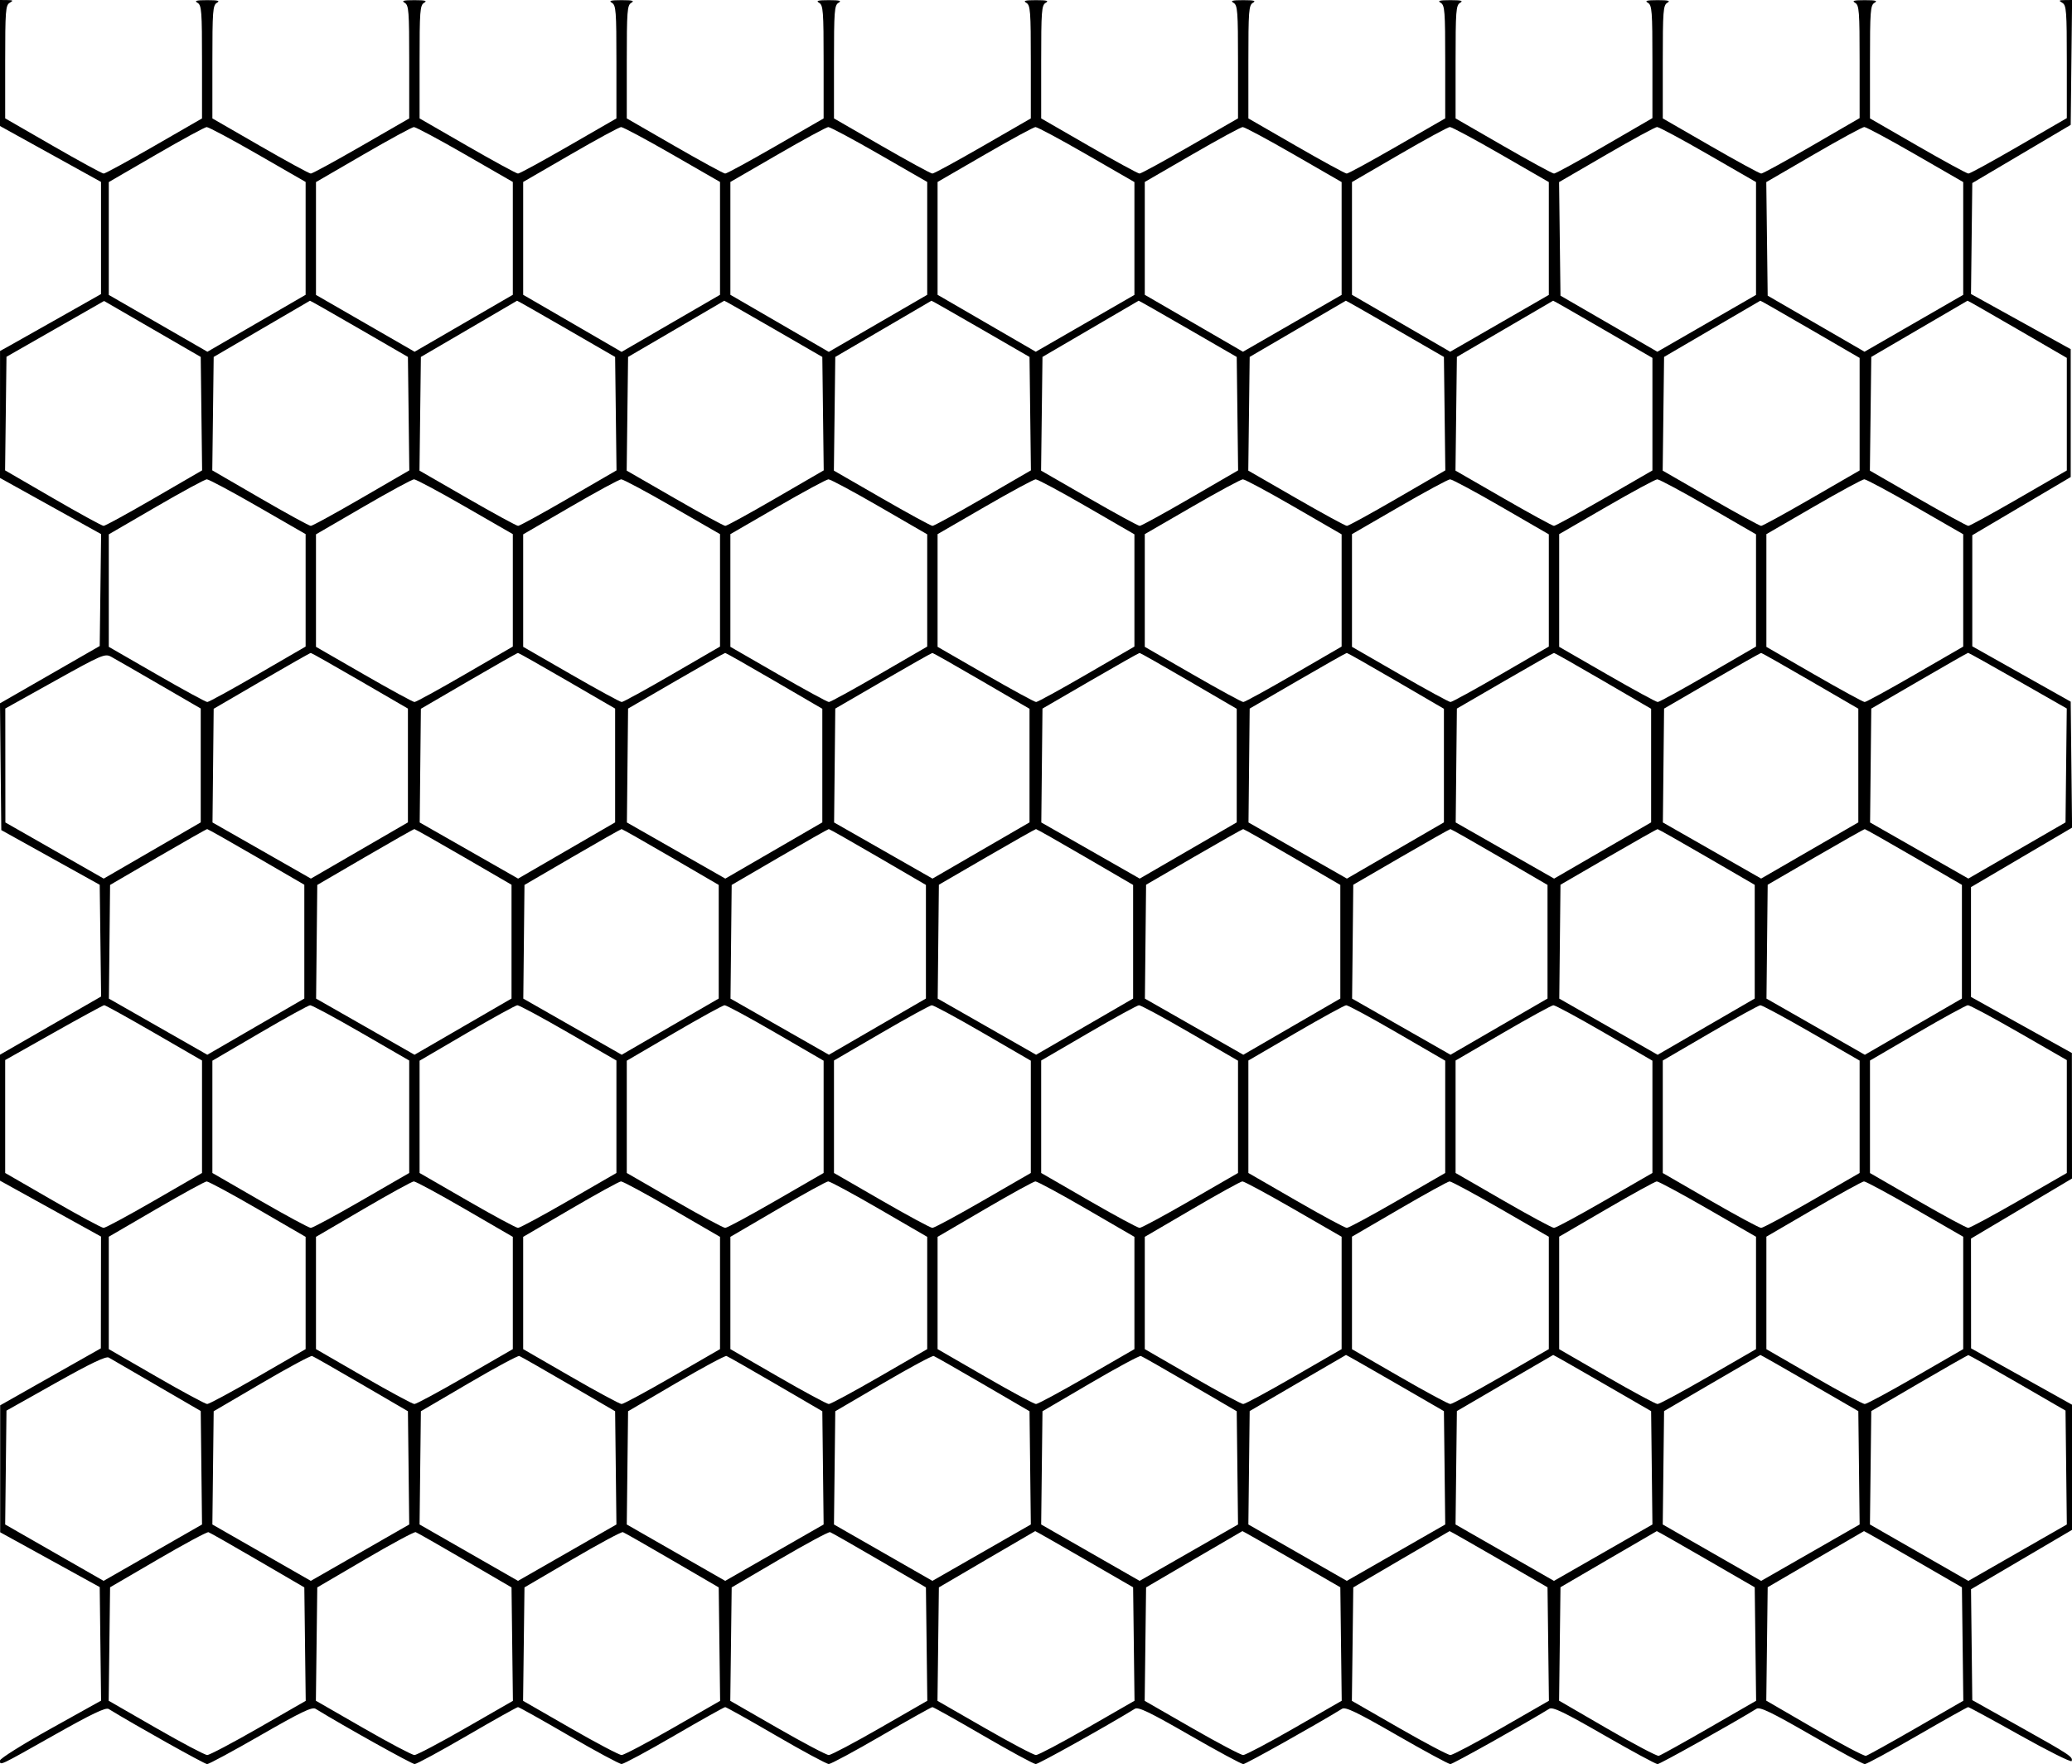 <svg id="svg" xmlns="http://www.w3.org/2000/svg" xmlns:xlink="http://www.w3.org/1999/xlink" width="400" height="340.5" viewBox="0, 0, 400,340.5"><g id="svgg"><path id="path0" d="M-0.000 12.163 L -0.000 24.325 9.750 29.718 L 19.500 35.111 19.500 45.938 L 19.500 56.764 11.625 61.219 C 7.294 63.669,2.908 66.141,1.879 66.712 L 0.008 67.750 0.004 80.002 L -0.000 92.254 9.760 97.672 L 19.519 103.091 19.385 113.891 L 19.250 124.692 9.624 130.221 L -0.002 135.750 0.124 147.987 L 0.250 160.223 9.750 165.500 L 19.250 170.776 19.385 181.559 L 19.519 192.342 9.760 197.956 L 0.000 203.571 0.000 215.730 L 0.000 227.889 9.750 233.282 L 19.500 238.675 19.485 249.462 L 19.470 260.250 9.752 265.750 L 0.034 271.250 0.033 283.500 L 0.031 295.750 9.641 301.041 L 19.250 306.332 19.382 317.291 L 19.514 328.250 9.757 333.682 C 4.385 336.672,-0.000 339.425,-0.000 339.807 C 0.000 340.823,-0.277 340.953,10.369 334.946 C 17.721 330.796,20.406 329.511,20.981 329.864 C 26.052 332.977,39.492 340.500,39.982 340.500 C 40.335 340.500,45.000 337.982,50.350 334.904 C 58.078 330.459,60.250 329.414,60.914 329.822 C 66.323 333.147,79.505 340.498,80.046 340.492 C 80.433 340.487,84.999 338.012,90.193 334.992 C 95.386 331.971,99.800 329.500,100.000 329.500 C 100.200 329.500,104.614 331.971,109.807 334.992 C 115.001 338.012,119.588 340.483,120.000 340.483 C 120.412 340.483,124.999 338.012,130.193 334.992 C 135.386 331.971,139.800 329.500,140.000 329.500 C 140.200 329.500,144.614 331.971,149.807 334.992 C 155.001 338.012,159.588 340.483,160.000 340.483 C 160.412 340.483,164.999 338.012,170.193 334.992 C 175.386 331.971,179.800 329.500,180.000 329.500 C 180.200 329.500,184.614 331.971,189.807 334.992 C 195.001 338.012,199.567 340.487,199.954 340.492 C 200.495 340.498,213.677 333.147,219.086 329.822 C 219.750 329.414,221.922 330.459,229.650 334.904 C 235.000 337.982,239.665 340.500,240.018 340.500 C 240.511 340.500,254.032 332.928,259.086 329.822 C 259.750 329.414,261.922 330.459,269.650 334.904 C 275.000 337.982,279.654 340.500,279.993 340.500 C 280.469 340.500,294.292 332.769,299.086 329.822 C 299.750 329.414,301.921 330.458,309.650 334.904 C 315.000 337.982,319.654 340.500,319.993 340.500 C 320.469 340.500,334.292 332.769,339.086 329.822 C 339.750 329.414,341.921 330.458,349.650 334.904 C 355.000 337.982,359.657 340.500,360.000 340.500 C 360.343 340.500,364.903 338.025,370.134 335.000 C 375.365 331.975,379.784 329.500,379.954 329.500 C 380.124 329.500,384.648 331.956,390.007 334.958 C 395.366 337.960,399.832 340.190,399.931 339.914 C 400.221 339.111,399.639 338.725,389.952 333.304 L 380.750 328.154 380.628 317.452 L 380.505 306.750 390.253 301.022 L 400.000 295.294 400.000 283.211 L 400.000 271.128 390.258 265.689 L 380.515 260.250 380.508 249.657 L 380.500 239.064 390.250 233.269 L 400.000 227.474 399.989 215.362 L 399.978 203.250 390.239 197.839 L 380.500 192.429 380.500 181.828 L 380.500 171.226 390.256 165.488 L 400.013 159.750 399.881 147.591 L 399.750 135.433 390.250 130.091 L 380.750 124.749 380.750 114.026 L 380.750 103.303 390.250 97.691 L 399.750 92.079 399.750 79.738 L 399.750 67.397 390.126 62.074 L 380.503 56.750 380.626 46.041 L 380.750 35.333 390.250 29.717 L 399.750 24.102 399.884 12.051 L 400.018 0.000 398.634 0.015 C 397.452 0.028,397.378 0.105,398.125 0.540 C 398.916 1.001,399.000 2.095,399.000 11.924 L 399.000 22.798 389.774 28.149 C 384.699 31.092,380.303 33.500,380.005 33.500 C 379.706 33.500,375.308 31.105,370.231 28.179 L 361.000 22.858 361.000 11.954 C 361.000 2.096,361.084 1.001,361.875 0.540 C 362.545 0.150,362.107 0.030,360.000 0.030 C 357.893 0.030,357.455 0.150,358.125 0.540 C 358.916 1.001,359.000 2.095,359.000 11.924 L 359.000 22.798 349.774 28.149 C 344.699 31.092,340.303 33.500,340.005 33.500 C 339.706 33.500,335.308 31.105,330.231 28.179 L 321.000 22.858 321.000 11.954 C 321.000 2.096,321.084 1.001,321.875 0.540 C 322.545 0.150,322.107 0.030,320.000 0.030 C 317.893 0.030,317.455 0.150,318.125 0.540 C 318.916 1.001,319.000 2.095,319.000 11.924 L 319.000 22.798 309.774 28.149 C 304.699 31.092,300.303 33.500,300.005 33.500 C 299.706 33.500,295.308 31.105,290.231 28.179 L 281.000 22.858 281.000 11.954 C 281.000 2.096,281.084 1.001,281.875 0.540 C 282.545 0.150,282.107 0.030,280.000 0.030 C 277.893 0.030,277.455 0.150,278.125 0.540 C 278.916 1.001,279.000 2.096,279.000 11.949 L 279.000 22.848 269.754 28.174 C 264.669 31.103,260.273 33.500,259.985 33.500 C 259.697 33.500,255.308 31.105,250.231 28.179 L 241.000 22.858 241.000 11.954 C 241.000 2.096,241.084 1.001,241.875 0.540 C 242.545 0.150,242.107 0.030,240.000 0.030 C 237.893 0.030,237.455 0.150,238.125 0.540 C 238.916 1.001,239.000 2.096,239.000 11.949 L 239.000 22.848 229.754 28.174 C 224.669 31.103,220.273 33.500,219.985 33.500 C 219.697 33.500,215.308 31.105,210.231 28.179 L 201.000 22.858 201.000 11.954 C 201.000 2.096,201.084 1.001,201.875 0.540 C 202.545 0.150,202.107 0.030,200.000 0.030 C 197.893 0.030,197.455 0.150,198.125 0.540 C 198.916 1.001,199.000 2.096,199.000 11.954 L 199.000 22.858 189.769 28.179 C 184.692 31.105,180.296 33.500,180.000 33.500 C 179.704 33.500,175.308 31.105,170.231 28.179 L 161.000 22.858 161.000 11.954 C 161.000 2.096,161.084 1.001,161.875 0.540 C 162.545 0.150,162.107 0.030,160.000 0.030 C 157.893 0.030,157.455 0.150,158.125 0.540 C 158.916 1.001,159.000 2.096,159.000 11.954 L 159.000 22.858 149.769 28.179 C 144.692 31.105,140.296 33.500,140.000 33.500 C 139.704 33.500,135.308 31.105,130.231 28.179 L 121.000 22.858 121.000 11.954 C 121.000 2.096,121.084 1.001,121.875 0.540 C 122.545 0.150,122.107 0.030,120.000 0.030 C 117.893 0.030,117.455 0.150,118.125 0.540 C 118.916 1.001,119.000 2.096,119.000 11.954 L 119.000 22.858 109.769 28.179 C 104.692 31.105,100.296 33.500,100.000 33.500 C 99.704 33.500,95.308 31.105,90.231 28.179 L 81.000 22.858 81.000 11.954 C 81.000 2.096,81.084 1.001,81.875 0.540 C 82.545 0.150,82.107 0.030,80.000 0.030 C 77.893 0.030,77.455 0.150,78.125 0.540 C 78.916 1.001,79.000 2.096,79.000 11.954 L 79.000 22.858 69.769 28.179 C 64.692 31.105,60.296 33.500,60.000 33.500 C 59.704 33.500,55.308 31.105,50.231 28.179 L 41.000 22.858 41.000 11.954 C 41.000 2.096,41.084 1.001,41.875 0.540 C 42.545 0.150,42.107 0.030,40.000 0.030 C 37.893 0.030,37.455 0.150,38.125 0.540 C 38.916 1.001,39.000 2.096,39.000 11.954 L 39.000 22.858 29.769 28.179 C 24.692 31.105,20.303 33.500,20.015 33.500 C 19.727 33.500,15.331 31.103,10.246 28.174 L 1.000 22.848 1.000 11.949 C 1.000 2.096,1.084 1.001,1.875 0.540 C 2.623 0.104,2.551 0.028,1.375 0.015 L 0.000 0.000 -0.000 12.163 M49.772 29.809 L 59.000 35.118 59.000 46.010 L 59.000 56.901 49.521 62.397 L 40.042 67.893 30.521 62.409 L 21.000 56.924 21.000 46.034 L 21.000 35.143 30.125 29.847 C 35.144 26.935,39.541 24.540,39.897 24.526 C 40.252 24.512,44.696 26.889,49.772 29.809 M89.772 29.809 L 99.000 35.118 99.000 46.010 L 99.000 56.901 89.521 62.397 L 80.042 67.893 70.521 62.409 L 61.000 56.924 61.000 46.034 L 61.000 35.143 70.125 29.847 C 75.144 26.935,79.541 24.540,79.897 24.526 C 80.252 24.512,84.696 26.889,89.772 29.809 M129.772 29.809 L 139.000 35.118 139.000 46.010 L 139.000 56.901 129.500 62.409 L 120.000 67.918 110.500 62.409 L 101.000 56.901 101.000 46.010 L 101.000 35.119 110.125 29.835 C 115.144 26.928,119.541 24.539,119.897 24.525 C 120.252 24.511,124.696 26.889,129.772 29.809 M169.772 29.809 L 179.000 35.118 179.000 46.010 L 179.000 56.901 169.500 62.409 L 160.000 67.918 150.500 62.409 L 141.000 56.901 141.000 46.010 L 141.000 35.119 150.125 29.835 C 155.144 26.928,159.541 24.539,159.897 24.525 C 160.252 24.511,164.696 26.889,169.772 29.809 M209.769 29.821 L 219.000 35.142 219.000 46.033 L 219.000 56.924 209.479 62.409 L 199.958 67.893 190.479 62.397 L 181.000 56.901 181.000 46.010 L 181.000 35.119 190.125 29.835 C 195.144 26.928,199.540 24.539,199.894 24.525 C 200.249 24.511,204.692 26.895,209.769 29.821 M249.769 29.821 L 259.000 35.142 259.000 46.033 L 259.000 56.924 249.479 62.409 L 239.958 67.893 230.479 62.397 L 221.000 56.901 221.000 46.010 L 221.000 35.119 230.125 29.835 C 235.144 26.928,239.540 24.539,239.894 24.525 C 240.249 24.511,244.692 26.895,249.769 29.821 M289.769 29.821 L 299.000 35.142 299.000 46.033 L 299.000 56.924 289.479 62.409 L 279.958 67.893 270.479 62.397 L 261.000 56.901 261.000 46.019 L 261.000 35.137 270.125 29.834 C 275.144 26.917,279.540 24.524,279.894 24.515 C 280.249 24.507,284.692 26.895,289.769 29.821 M329.769 29.821 L 339.000 35.142 339.000 46.033 L 339.000 56.924 329.479 62.409 L 319.957 67.894 310.604 62.481 L 301.250 57.069 301.116 46.109 L 300.981 35.148 310.116 29.839 C 315.140 26.920,319.540 24.524,319.894 24.515 C 320.249 24.507,324.692 26.895,329.769 29.821 M369.769 29.821 L 379.000 35.142 379.000 46.026 L 379.000 56.910 369.474 62.399 L 359.947 67.888 350.599 62.479 L 341.250 57.069 341.116 46.109 L 340.981 35.148 350.116 29.839 C 355.140 26.920,359.540 24.524,359.894 24.515 C 360.249 24.507,364.692 26.895,369.769 29.821 M38.884 79.840 L 39.019 90.788 29.783 96.144 C 24.704 99.090,20.301 101.500,20.000 101.500 C 19.699 101.500,15.296 99.090,10.217 96.144 L 0.981 90.788 1.116 79.825 L 1.250 68.863 10.671 63.479 L 20.093 58.095 29.421 63.494 L 38.750 68.892 38.884 79.840 M69.339 63.446 L 78.750 68.892 78.884 79.840 L 79.019 90.788 69.783 96.144 C 64.704 99.090,60.301 101.500,60.000 101.500 C 59.699 101.500,55.296 99.090,50.217 96.144 L 40.981 90.788 41.116 79.841 L 41.250 68.894 50.500 63.493 C 55.587 60.522,59.790 58.070,59.839 58.045 C 59.888 58.020,64.163 60.451,69.339 63.446 M109.320 63.448 L 118.750 68.896 118.884 79.842 L 119.019 90.788 109.783 96.144 C 104.704 99.090,100.310 101.500,100.020 101.500 C 99.729 101.500,95.327 99.101,90.237 96.169 L 80.981 90.838 81.116 79.866 L 81.250 68.894 90.500 63.493 C 95.588 60.522,99.782 58.070,99.820 58.045 C 99.859 58.020,104.134 60.452,109.320 63.448 M149.320 63.448 L 158.750 68.896 158.884 79.842 L 159.019 90.788 149.783 96.144 C 144.704 99.090,140.310 101.500,140.020 101.500 C 139.729 101.500,135.327 99.101,130.237 96.169 L 120.981 90.838 121.116 79.866 L 121.250 68.894 130.500 63.493 C 135.588 60.522,139.782 58.070,139.820 58.045 C 139.859 58.020,144.134 60.452,149.320 63.448 M189.320 63.448 L 198.750 68.896 198.884 79.842 L 199.019 90.788 189.783 96.144 C 184.704 99.090,180.310 101.500,180.020 101.500 C 179.729 101.500,175.327 99.101,170.237 96.169 L 160.981 90.838 161.116 79.866 L 161.250 68.894 170.500 63.493 C 175.588 60.522,179.782 58.070,179.820 58.045 C 179.859 58.020,184.134 60.452,189.320 63.448 M229.320 63.448 L 238.750 68.896 238.884 79.842 L 239.019 90.788 229.783 96.144 C 224.704 99.090,220.310 101.500,220.020 101.500 C 219.729 101.500,215.327 99.101,210.237 96.169 L 200.981 90.838 201.116 79.864 L 201.250 68.890 210.500 63.486 C 215.588 60.513,219.782 58.063,219.820 58.041 C 219.859 58.018,224.134 60.452,229.320 63.448 M269.320 63.448 L 278.750 68.896 278.884 79.842 L 279.019 90.788 269.783 96.144 C 264.704 99.090,260.310 101.500,260.020 101.500 C 259.729 101.500,255.327 99.101,250.237 96.169 L 240.981 90.838 241.116 79.864 L 241.250 68.890 250.500 63.486 C 255.588 60.513,259.782 58.063,259.820 58.041 C 259.859 58.018,264.134 60.452,269.320 63.448 M309.458 63.540 L 319.000 69.081 319.000 79.942 L 319.000 90.804 309.746 96.152 C 304.656 99.093,300.267 101.500,299.992 101.500 C 299.717 101.500,295.327 99.101,290.237 96.169 L 280.981 90.838 281.116 79.864 L 281.250 68.890 290.500 63.486 C 295.587 60.513,299.787 58.063,299.833 58.041 C 299.879 58.018,304.210 60.493,309.458 63.540 M349.458 63.540 L 359.000 69.081 359.000 79.942 L 359.000 90.804 349.746 96.152 C 344.656 99.093,340.267 101.500,339.992 101.500 C 339.717 101.500,335.327 99.101,330.237 96.169 L 320.981 90.838 321.116 79.864 L 321.250 68.890 330.500 63.486 C 335.587 60.513,339.787 58.063,339.833 58.041 C 339.879 58.018,344.210 60.493,349.458 63.540 M389.458 63.540 L 399.000 69.081 399.000 79.942 L 399.000 90.804 389.746 96.152 C 384.656 99.093,380.267 101.500,379.992 101.500 C 379.717 101.500,375.327 99.101,370.237 96.169 L 360.981 90.838 361.116 79.864 L 361.250 68.890 370.500 63.486 C 375.587 60.513,379.787 58.063,379.833 58.041 C 379.879 58.018,384.210 60.493,389.458 63.540 M49.798 97.798 L 59.000 103.096 59.000 113.947 L 59.000 124.798 49.774 130.149 C 44.699 133.092,40.310 135.500,40.020 135.500 C 39.729 135.500,35.331 133.103,30.246 130.174 L 21.000 124.848 21.000 113.993 L 21.000 103.137 30.125 97.834 C 35.144 94.917,39.553 92.524,39.923 92.515 C 40.294 92.507,44.737 94.884,49.798 97.798 M89.798 97.798 L 99.000 103.096 99.000 113.947 L 99.000 124.798 89.774 130.149 C 84.699 133.092,80.310 135.500,80.020 135.500 C 79.729 135.500,75.331 133.103,70.246 130.174 L 61.000 124.848 61.000 113.993 L 61.000 103.137 70.125 97.834 C 75.144 94.917,79.553 92.524,79.923 92.515 C 80.294 92.507,84.737 94.884,89.798 97.798 M129.798 97.798 L 139.000 103.096 139.000 113.947 L 139.000 124.798 129.774 130.149 C 124.699 133.092,120.310 135.500,120.020 135.500 C 119.729 135.500,115.331 133.103,110.246 130.174 L 101.000 124.848 101.000 113.993 L 101.000 103.137 110.125 97.834 C 115.144 94.917,119.553 92.524,119.923 92.515 C 120.294 92.507,124.737 94.884,129.798 97.798 M169.809 97.817 L 179.000 103.135 179.000 113.966 L 179.000 124.798 169.774 130.149 C 164.699 133.092,160.310 135.500,160.020 135.500 C 159.729 135.500,155.331 133.103,150.246 130.174 L 141.000 124.848 141.000 113.973 L 141.000 103.098 150.125 97.817 C 155.144 94.913,159.558 92.528,159.934 92.518 C 160.309 92.508,164.753 94.893,169.809 97.817 M209.809 97.817 L 219.000 103.135 219.000 113.966 L 219.000 124.798 209.774 130.149 C 204.699 133.092,200.310 135.500,200.020 135.500 C 199.729 135.500,195.331 133.103,190.246 130.174 L 181.000 124.848 181.000 113.973 L 181.000 103.098 190.125 97.817 C 195.144 94.913,199.558 92.528,199.934 92.518 C 200.309 92.508,204.753 94.893,209.809 97.817 M249.809 97.817 L 259.000 103.135 259.000 113.966 L 259.000 124.798 249.774 130.149 C 244.699 133.092,240.310 135.500,240.020 135.500 C 239.729 135.500,235.331 133.103,230.246 130.174 L 221.000 124.848 221.000 113.973 L 221.000 103.098 230.125 97.817 C 235.144 94.913,239.558 92.528,239.934 92.518 C 240.309 92.508,244.753 94.893,249.809 97.817 M289.809 97.817 L 299.000 103.135 299.000 113.966 L 299.000 124.798 289.774 130.149 C 284.699 133.092,280.310 135.500,280.020 135.500 C 279.729 135.500,275.331 133.103,270.246 130.174 L 261.000 124.848 261.000 113.973 L 261.000 103.098 270.125 97.817 C 275.144 94.913,279.558 92.528,279.934 92.518 C 280.309 92.508,284.753 94.893,289.809 97.817 M329.809 97.817 L 339.000 103.135 339.000 113.966 L 339.000 124.798 329.774 130.149 C 324.699 133.092,320.310 135.500,320.020 135.500 C 319.729 135.500,315.331 133.103,310.246 130.174 L 301.000 124.848 301.000 113.973 L 301.000 103.098 310.125 97.817 C 315.144 94.913,319.558 92.528,319.934 92.518 C 320.309 92.508,324.753 94.893,329.809 97.817 M369.772 97.809 L 379.000 103.118 379.000 113.961 L 379.000 124.804 369.746 130.152 C 364.656 133.093,360.260 135.500,359.977 135.500 C 359.693 135.500,355.308 133.105,350.231 130.179 L 341.000 124.858 341.000 113.979 L 341.000 103.100 350.125 97.812 C 355.144 94.903,359.541 92.518,359.897 92.512 C 360.252 92.505,364.696 94.889,369.772 97.809 M30.750 132.111 L 38.750 136.753 38.750 147.743 L 38.750 158.733 29.386 164.158 L 20.022 169.584 10.530 164.167 L 1.038 158.750 1.030 147.750 L 1.021 136.750 10.607 131.412 C 19.722 126.336,20.256 126.108,21.471 126.772 C 22.175 127.156,26.350 129.558,30.750 132.111 M69.500 131.399 L 78.750 136.768 78.750 147.750 L 78.750 158.733 69.386 164.158 L 60.022 169.584 50.523 164.167 L 41.023 158.750 41.137 147.777 L 41.250 136.805 50.500 131.415 C 55.587 128.451,59.862 126.027,60.000 126.028 C 60.138 126.030,64.412 128.447,69.500 131.399 M109.500 131.399 L 118.750 136.768 118.750 147.750 L 118.750 158.733 109.386 164.158 L 100.022 169.584 90.523 164.167 L 81.023 158.750 81.137 147.777 L 81.250 136.805 90.500 131.415 C 95.588 128.451,99.862 126.027,100.000 126.028 C 100.138 126.030,104.412 128.447,109.500 131.399 M149.500 131.416 L 158.750 136.806 158.750 147.769 L 158.750 158.733 149.386 164.158 L 140.022 169.584 130.523 164.167 L 121.023 158.750 121.137 147.759 L 121.250 136.767 130.500 131.399 C 135.588 128.446,139.863 126.030,140.000 126.028 C 140.137 126.027,144.412 128.451,149.500 131.416 M189.500 131.416 L 198.750 136.806 198.750 147.769 L 198.750 158.733 189.386 164.158 L 180.022 169.584 170.523 164.167 L 161.023 158.750 161.137 147.759 L 161.250 136.767 170.500 131.399 C 175.588 128.446,179.863 126.030,180.000 126.028 C 180.137 126.027,184.412 128.451,189.500 131.416 M229.500 131.416 L 238.750 136.806 238.750 147.769 L 238.750 158.733 229.386 164.158 L 220.022 169.584 210.523 164.167 L 201.023 158.750 201.137 147.759 L 201.250 136.767 210.500 131.399 C 215.588 128.446,219.863 126.030,220.000 126.028 C 220.137 126.027,224.412 128.451,229.500 131.416 M269.500 131.416 L 278.750 136.806 278.750 147.769 L 278.750 158.733 269.386 164.158 L 260.022 169.584 250.523 164.167 L 241.023 158.750 241.137 147.759 L 241.250 136.767 250.500 131.399 C 255.588 128.446,259.863 126.030,260.000 126.028 C 260.137 126.027,264.413 128.451,269.500 131.416 M309.500 131.416 L 318.750 136.806 318.750 147.769 L 318.750 158.733 309.386 164.158 L 300.022 169.584 290.523 164.167 L 281.023 158.750 281.137 147.759 L 281.250 136.767 290.500 131.399 C 295.587 128.446,299.863 126.030,300.000 126.028 C 300.137 126.027,304.413 128.451,309.500 131.416 M349.500 131.417 L 358.750 136.788 358.750 147.761 L 358.750 158.734 349.368 164.155 L 339.986 169.577 330.502 164.163 L 321.019 158.750 321.134 147.760 L 321.250 136.770 330.500 131.394 C 335.587 128.437,339.863 126.024,340.000 126.031 C 340.137 126.039,344.413 128.462,349.500 131.417 M389.569 131.375 L 398.990 136.750 398.870 147.743 L 398.750 158.735 389.368 164.156 L 379.986 169.577 370.502 164.163 L 361.019 158.750 361.134 147.760 L 361.250 136.770 370.500 131.394 C 375.587 128.437,379.839 126.014,379.949 126.009 C 380.058 126.004,384.387 128.419,389.569 131.375 M49.500 165.399 L 58.750 170.768 58.750 181.750 L 58.750 192.733 49.386 198.158 L 40.022 203.584 30.523 198.167 L 21.023 192.750 21.137 181.777 L 21.250 170.805 30.500 165.415 C 35.587 162.451,39.862 160.027,40.000 160.028 C 40.138 160.030,44.413 162.447,49.500 165.399 M89.500 165.399 L 98.750 170.768 98.750 181.750 L 98.750 192.733 89.386 198.158 L 80.022 203.584 70.523 198.167 L 61.023 192.750 61.137 181.777 L 61.250 170.805 70.500 165.415 C 75.588 162.451,79.862 160.027,80.000 160.028 C 80.138 160.030,84.412 162.447,89.500 165.399 M129.500 165.416 L 138.750 170.806 138.750 181.769 L 138.750 192.733 129.386 198.158 L 120.022 203.584 110.523 198.167 L 101.023 192.750 101.137 181.777 L 101.250 170.805 110.500 165.415 C 115.588 162.451,119.862 160.026,120.000 160.026 C 120.138 160.026,124.412 162.451,129.500 165.416 M169.500 165.416 L 178.750 170.806 178.750 181.769 L 178.750 192.733 169.386 198.158 L 160.022 203.584 150.523 198.167 L 141.023 192.750 141.137 181.777 L 141.250 170.805 150.500 165.415 C 155.588 162.451,159.863 160.026,160.000 160.026 C 160.137 160.026,164.412 162.451,169.500 165.416 M209.500 165.416 L 218.750 170.806 218.750 181.769 L 218.750 192.733 209.386 198.158 L 200.022 203.584 190.523 198.167 L 181.023 192.750 181.137 181.759 L 181.250 170.767 190.500 165.399 C 195.588 162.446,199.863 160.030,200.000 160.028 C 200.137 160.027,204.412 162.451,209.500 165.416 M249.500 165.416 L 258.750 170.806 258.750 181.769 L 258.750 192.733 249.386 198.158 L 240.022 203.584 230.523 198.167 L 221.023 192.750 221.137 181.759 L 221.250 170.767 230.500 165.399 C 235.588 162.446,239.863 160.030,240.000 160.028 C 240.137 160.027,244.412 162.451,249.500 165.416 M289.500 165.416 L 298.750 170.806 298.750 181.769 L 298.750 192.733 289.386 198.158 L 280.022 203.584 270.523 198.167 L 261.023 192.750 261.137 181.759 L 261.250 170.767 270.500 165.399 C 275.587 162.446,279.863 160.030,280.000 160.028 C 280.137 160.027,284.413 162.451,289.500 165.416 M329.500 165.417 L 338.750 170.788 338.750 181.760 L 338.750 192.733 329.380 198.162 L 320.010 203.591 310.514 198.170 L 301.019 192.750 301.134 181.759 L 301.250 170.767 310.500 165.399 C 315.587 162.446,319.863 160.034,320.000 160.038 C 320.137 160.042,324.413 162.462,329.500 165.417 M369.500 165.417 L 378.750 170.788 378.750 181.760 L 378.750 192.733 369.380 198.162 L 360.010 203.591 350.514 198.170 L 341.019 192.750 341.134 181.759 L 341.250 170.767 350.500 165.399 C 355.587 162.446,359.863 160.034,360.000 160.038 C 360.137 160.042,364.413 162.462,369.500 165.417 M29.746 199.348 L 39.000 204.696 39.000 215.549 L 39.000 226.403 29.822 231.701 C 24.775 234.616,20.355 237.000,20.000 237.000 C 19.645 237.000,15.225 234.616,10.178 231.701 L 1.000 226.403 1.000 215.503 L 1.000 204.604 10.375 199.321 C 15.531 196.415,19.917 194.029,20.121 194.019 C 20.325 194.008,24.656 196.407,29.746 199.348 M69.746 199.348 L 79.000 204.696 79.000 215.549 L 79.000 226.403 69.822 231.701 C 64.775 234.616,60.355 237.000,60.000 237.000 C 59.645 237.000,55.225 234.616,50.178 231.701 L 41.000 226.403 41.000 215.567 L 41.000 204.731 50.125 199.396 C 55.144 196.461,59.529 194.047,59.871 194.030 C 60.213 194.014,64.656 196.407,69.746 199.348 M109.746 199.348 L 119.000 204.696 119.000 215.549 L 119.000 226.403 109.822 231.701 C 104.775 234.616,100.355 237.000,100.000 237.000 C 99.645 237.000,95.225 234.616,90.178 231.701 L 81.000 226.403 81.000 215.567 L 81.000 204.731 90.125 199.396 C 95.144 196.461,99.529 194.047,99.871 194.030 C 100.213 194.014,104.656 196.407,109.746 199.348 M149.753 199.366 L 159.000 204.731 159.000 215.567 L 159.000 226.403 149.822 231.701 C 144.775 234.616,140.355 237.000,140.000 237.000 C 139.645 237.000,135.225 234.616,130.178 231.701 L 121.000 226.403 121.000 215.567 L 121.000 204.731 130.125 199.396 C 135.144 196.461,139.533 194.047,139.878 194.030 C 140.223 194.014,144.667 196.415,149.753 199.366 M189.753 199.366 L 199.000 204.731 199.000 215.567 L 199.000 226.403 189.822 231.701 C 184.775 234.616,180.355 237.000,180.000 237.000 C 179.645 237.000,175.225 234.616,170.178 231.701 L 161.000 226.403 161.000 215.549 L 161.000 204.696 170.125 199.380 C 175.144 196.456,179.533 194.050,179.878 194.032 C 180.223 194.014,184.667 196.415,189.753 199.366 M229.753 199.366 L 239.000 204.731 239.000 215.567 L 239.000 226.403 229.822 231.701 C 224.775 234.616,220.355 237.000,220.000 237.000 C 219.645 237.000,215.225 234.616,210.178 231.701 L 201.000 226.403 201.000 215.549 L 201.000 204.696 210.125 199.380 C 215.144 196.456,219.533 194.050,219.878 194.032 C 220.223 194.014,224.667 196.415,229.753 199.366 M269.753 199.366 L 279.000 204.731 279.000 215.567 L 279.000 226.403 269.822 231.701 C 264.775 234.616,260.355 237.000,260.000 237.000 C 259.645 237.000,255.225 234.616,250.178 231.701 L 241.000 226.403 241.000 215.549 L 241.000 204.696 250.125 199.380 C 255.144 196.456,259.533 194.050,259.878 194.032 C 260.223 194.014,264.667 196.415,269.753 199.366 M309.753 199.366 L 319.000 204.731 319.000 215.567 L 319.000 226.403 309.822 231.701 C 304.775 234.616,300.355 237.000,300.000 237.000 C 299.645 237.000,295.225 234.616,290.178 231.701 L 281.000 226.403 281.000 215.549 L 281.000 204.696 290.125 199.380 C 295.144 196.456,299.533 194.050,299.878 194.032 C 300.223 194.014,304.667 196.415,309.753 199.366 M349.712 199.355 L 359.000 204.711 359.000 215.557 L 359.000 226.403 349.822 231.701 C 344.775 234.616,340.350 237.000,339.988 237.000 C 339.627 237.000,335.207 234.619,330.166 231.708 L 321.000 226.416 321.000 215.556 L 321.000 204.696 330.125 199.380 C 335.144 196.456,339.514 194.050,339.837 194.032 C 340.160 194.014,344.604 196.410,349.712 199.355 M389.772 199.309 L 399.000 204.618 399.000 215.511 L 399.000 226.404 389.798 231.702 C 384.737 234.616,380.312 237.000,379.964 237.000 C 379.616 237.000,375.207 234.619,370.166 231.708 L 361.000 226.416 361.000 215.559 L 361.000 204.703 370.125 199.376 C 375.144 196.446,379.541 194.038,379.897 194.025 C 380.252 194.011,384.696 196.389,389.772 199.309 M49.753 233.366 L 59.000 238.731 59.000 249.567 L 59.000 260.403 49.822 265.701 C 44.775 268.616,40.355 271.000,40.000 271.000 C 39.645 271.000,35.225 268.616,30.178 265.701 L 21.000 260.403 21.000 249.556 L 21.000 238.709 30.125 233.395 C 35.144 230.473,39.533 228.063,39.878 228.041 C 40.223 228.018,44.667 230.415,49.753 233.366 M89.753 233.366 L 99.000 238.731 99.000 249.567 L 99.000 260.403 89.822 265.701 C 84.775 268.616,80.355 271.000,80.000 271.000 C 79.645 271.000,75.225 268.616,70.178 265.701 L 61.000 260.403 61.000 249.567 L 61.000 238.731 70.125 233.396 C 75.144 230.461,79.533 228.047,79.878 228.030 C 80.223 228.014,84.667 230.415,89.753 233.366 M129.753 233.366 L 139.000 238.731 139.000 249.567 L 139.000 260.403 129.822 265.701 C 124.775 268.616,120.355 271.000,120.000 271.000 C 119.645 271.000,115.225 268.616,110.178 265.701 L 101.000 260.403 101.000 249.567 L 101.000 238.731 110.125 233.396 C 115.144 230.461,119.533 228.047,119.878 228.030 C 120.223 228.014,124.667 230.415,129.753 233.366 M169.753 233.366 L 179.000 238.731 179.000 249.567 L 179.000 260.403 169.822 265.701 C 164.775 268.616,160.355 271.000,160.000 271.000 C 159.645 271.000,155.225 268.616,150.178 265.701 L 141.000 260.403 141.000 249.567 L 141.000 238.731 150.125 233.396 C 155.144 230.461,159.533 228.047,159.878 228.030 C 160.223 228.014,164.667 230.415,169.753 233.366 M209.753 233.366 L 219.000 238.731 219.000 249.567 L 219.000 260.403 209.822 265.701 C 204.775 268.616,200.355 271.000,200.000 271.000 C 199.645 271.000,195.225 268.616,190.178 265.701 L 181.000 260.403 181.000 249.567 L 181.000 238.731 190.125 233.396 C 195.144 230.461,199.533 228.047,199.878 228.030 C 200.223 228.014,204.667 230.415,209.753 233.366 M249.712 233.355 L 259.000 238.711 259.000 249.557 L 259.000 260.403 249.822 265.701 C 244.775 268.616,240.355 271.000,240.000 271.000 C 239.645 271.000,235.225 268.616,230.178 265.701 L 221.000 260.403 221.000 249.567 L 221.000 238.731 230.125 233.396 C 235.144 230.461,239.514 228.047,239.837 228.030 C 240.160 228.014,244.604 230.410,249.712 233.355 M289.712 233.355 L 299.000 238.711 299.000 249.557 L 299.000 260.403 289.822 265.701 C 284.775 268.616,280.350 271.000,279.988 271.000 C 279.627 271.000,275.207 268.619,270.166 265.708 L 261.000 260.416 261.000 249.556 L 261.000 238.696 270.125 233.380 C 275.144 230.456,279.514 228.050,279.837 228.032 C 280.160 228.014,284.604 230.410,289.712 233.355 M329.712 233.355 L 339.000 238.711 339.000 249.557 L 339.000 260.403 329.822 265.701 C 324.775 268.616,320.350 271.000,319.988 271.000 C 319.627 271.000,315.207 268.619,310.166 265.708 L 301.000 260.416 301.000 249.556 L 301.000 238.696 310.125 233.380 C 315.144 230.456,319.514 228.050,319.837 228.032 C 320.160 228.014,324.604 230.410,329.712 233.355 M369.712 233.355 L 379.000 238.711 379.000 249.557 L 379.000 260.403 369.822 265.701 C 364.775 268.616,360.350 271.000,359.988 271.000 C 359.627 271.000,355.207 268.619,350.166 265.708 L 341.000 260.416 341.000 249.556 L 341.000 238.696 350.125 233.380 C 355.144 230.456,359.514 228.050,359.837 228.032 C 360.160 228.014,364.604 230.410,369.712 233.355 M30.250 267.406 L 38.750 272.344 38.876 283.297 L 39.001 294.250 29.501 299.691 L 20.000 305.132 10.499 299.691 L 0.999 294.250 1.124 283.260 L 1.250 272.270 10.750 266.934 C 17.517 263.134,20.466 261.724,21.000 262.034 C 21.413 262.273,25.575 264.691,30.250 267.406 M69.750 267.145 L 78.750 272.391 78.876 283.321 L 79.001 294.250 69.501 299.691 L 60.000 305.132 50.499 299.691 L 40.999 294.250 41.124 283.322 L 41.250 272.393 50.500 266.974 C 55.587 263.994,59.975 261.632,60.250 261.727 C 60.525 261.821,64.800 264.259,69.750 267.145 M109.750 267.145 L 118.750 272.391 118.876 283.321 L 119.001 294.250 109.501 299.691 L 100.000 305.132 90.499 299.691 L 80.999 294.250 81.124 283.322 L 81.250 272.393 90.500 266.974 C 95.588 263.994,99.975 261.632,100.250 261.727 C 100.525 261.821,104.800 264.259,109.750 267.145 M149.750 267.145 L 158.750 272.391 158.876 283.321 L 159.001 294.250 149.501 299.691 L 140.000 305.132 130.499 299.691 L 120.999 294.250 121.124 283.322 L 121.250 272.393 130.500 266.974 C 135.588 263.994,139.975 261.632,140.250 261.727 C 140.525 261.821,144.800 264.259,149.750 267.145 M189.750 267.145 L 198.750 272.391 198.876 283.321 L 199.001 294.250 189.501 299.691 L 180.000 305.132 170.499 299.691 L 160.999 294.250 161.124 283.322 L 161.250 272.393 170.500 266.974 C 175.588 263.994,179.975 261.632,180.250 261.727 C 180.525 261.821,184.800 264.259,189.750 267.145 M229.750 267.145 L 238.750 272.391 238.876 283.321 L 239.001 294.250 229.501 299.691 L 220.000 305.132 210.499 299.691 L 200.999 294.250 201.124 283.322 L 201.250 272.393 210.500 266.974 C 215.588 263.994,219.975 261.632,220.250 261.727 C 220.525 261.821,224.800 264.259,229.750 267.145 M269.345 266.936 L 278.750 272.373 278.876 283.311 L 279.001 294.250 269.501 299.691 L 260.000 305.132 250.499 299.691 L 240.999 294.250 241.124 283.305 L 241.250 272.360 250.500 266.960 C 255.588 263.990,259.793 261.546,259.845 261.530 C 259.898 261.513,264.173 263.946,269.345 266.936 M309.345 266.936 L 318.750 272.373 318.876 283.311 L 319.001 294.250 309.496 299.694 L 299.991 305.137 290.492 299.694 L 280.993 294.250 281.122 283.305 L 281.250 272.360 290.500 266.960 C 295.587 263.990,299.793 261.546,299.845 261.530 C 299.898 261.513,304.173 263.946,309.345 266.936 M349.345 266.936 L 358.750 272.373 358.876 283.311 L 359.001 294.250 349.496 299.694 L 339.991 305.137 330.492 299.694 L 320.993 294.250 321.122 283.305 L 321.250 272.360 330.500 266.960 C 335.587 263.990,339.793 261.546,339.845 261.530 C 339.898 261.513,344.173 263.946,349.345 266.936 M389.500 266.916 L 398.750 272.266 398.876 283.258 L 399.001 294.250 389.496 299.694 L 379.991 305.137 370.492 299.694 L 360.993 294.250 361.122 283.305 L 361.250 272.360 370.500 266.960 C 375.587 263.990,379.863 261.561,380.000 261.563 C 380.137 261.564,384.413 263.973,389.500 266.916 M49.750 301.145 L 58.750 306.391 58.884 317.342 L 59.019 328.292 49.915 333.521 C 44.908 336.397,40.450 338.750,40.007 338.750 C 39.564 338.750,35.102 336.393,30.092 333.511 L 20.981 328.273 21.116 317.322 L 21.250 306.372 30.500 300.975 C 35.587 298.006,39.975 295.650,40.250 295.738 C 40.525 295.826,44.800 298.259,49.750 301.145 M89.750 301.145 L 98.750 306.391 98.884 317.342 L 99.019 328.292 89.915 333.521 C 84.908 336.397,80.450 338.750,80.007 338.750 C 79.564 338.750,75.102 336.393,70.092 333.511 L 60.981 328.273 61.116 317.333 L 61.250 306.393 70.500 300.974 C 75.588 297.994,79.975 295.632,80.250 295.727 C 80.525 295.821,84.800 298.259,89.750 301.145 M129.750 301.145 L 138.750 306.391 138.884 317.342 L 139.019 328.292 129.915 333.521 C 124.908 336.397,120.446 338.750,120.000 338.750 C 119.554 338.750,115.092 336.397,110.085 333.521 L 100.981 328.292 101.116 317.343 L 101.250 306.393 110.500 300.974 C 115.588 297.994,119.975 295.632,120.250 295.727 C 120.525 295.821,124.800 298.259,129.750 301.145 M169.750 301.145 L 178.750 306.391 178.884 317.332 L 179.019 328.273 169.908 333.511 C 164.898 336.393,160.436 338.750,159.993 338.750 C 159.550 338.750,155.092 336.397,150.085 333.521 L 140.981 328.292 141.116 317.343 L 141.250 306.393 150.500 300.974 C 155.588 297.994,159.975 295.632,160.250 295.727 C 160.525 295.821,164.800 298.259,169.750 301.145 M209.345 300.936 L 218.750 306.373 218.884 317.323 L 219.019 328.273 209.908 333.511 C 204.898 336.393,200.436 338.750,199.993 338.750 C 199.550 338.750,195.092 336.397,190.085 333.521 L 180.981 328.292 181.116 317.343 L 181.250 306.393 190.500 300.975 C 195.588 297.995,199.793 295.544,199.845 295.528 C 199.898 295.513,204.173 297.946,209.345 300.936 M249.345 300.936 L 258.750 306.373 258.884 317.323 L 259.019 328.273 249.908 333.511 C 244.898 336.393,240.436 338.750,239.993 338.750 C 239.550 338.750,235.092 336.397,230.085 333.521 L 220.981 328.292 221.116 317.343 L 221.250 306.393 230.500 300.975 C 235.588 297.995,239.793 295.544,239.845 295.528 C 239.898 295.513,244.173 297.946,249.345 300.936 M289.345 300.936 L 298.750 306.373 298.884 317.323 L 299.019 328.273 289.908 333.511 C 284.898 336.393,280.436 338.750,279.993 338.750 C 279.550 338.750,275.092 336.397,270.085 333.521 L 260.981 328.292 261.116 317.343 L 261.250 306.393 270.500 300.975 C 275.587 297.995,279.793 295.544,279.845 295.528 C 279.898 295.513,284.173 297.946,289.345 300.936 M329.345 300.936 L 338.750 306.373 338.884 317.323 L 339.019 328.273 329.932 333.511 C 324.935 336.393,320.563 338.819,320.218 338.903 C 319.873 338.987,315.403 336.626,310.286 333.657 L 300.982 328.258 301.116 317.309 L 301.250 306.360 310.500 300.960 C 315.587 297.990,319.793 295.546,319.845 295.530 C 319.898 295.513,324.173 297.946,329.345 300.936 M369.345 300.936 L 378.750 306.373 378.884 317.323 L 379.019 328.273 369.932 333.511 C 364.935 336.393,360.563 338.819,360.218 338.903 C 359.873 338.987,355.403 336.626,350.286 333.657 L 340.982 328.258 341.116 317.309 L 341.250 306.360 350.500 300.960 C 355.587 297.990,359.793 295.546,359.845 295.530 C 359.898 295.513,364.173 297.946,369.345 300.936 " stroke="none" fill="#000000" fill-rule="evenodd"></path></g></svg>